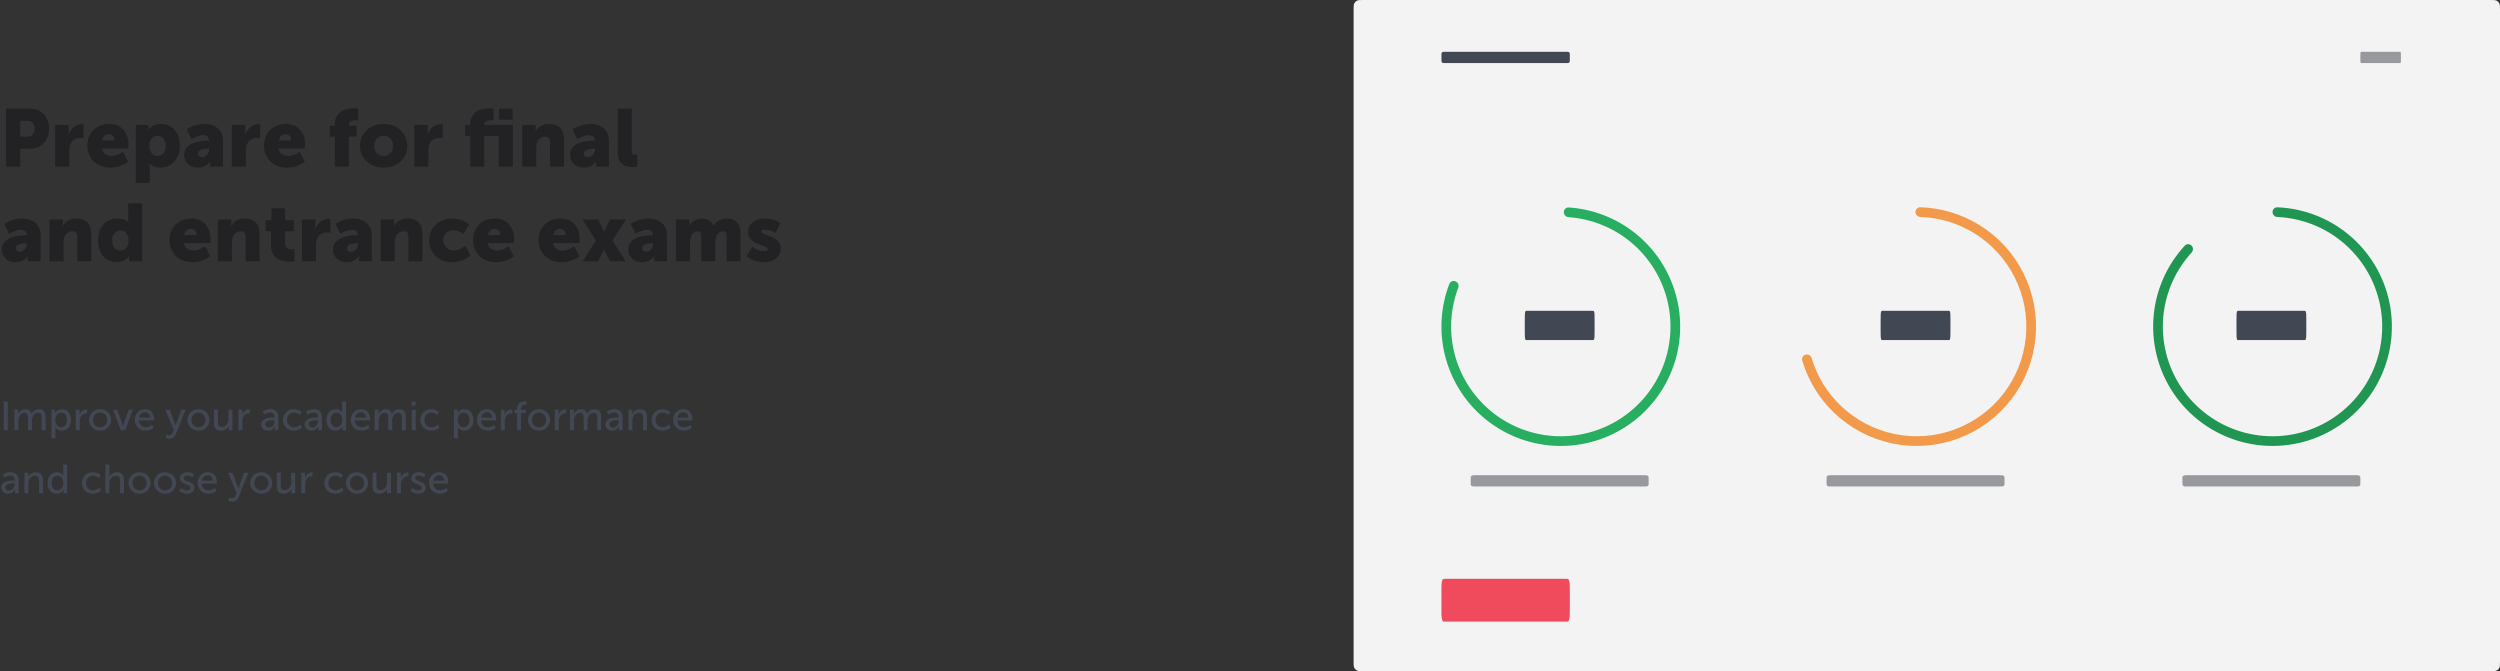 <svg width="1110" height="298" viewBox="0 0 1110 298" fill="none" xmlns="http://www.w3.org/2000/svg">
<rect x="0" y="0" width="1110" height="298" fill="#333333" stroke="none"/>
<path d="M2.7 74H9V66.044H13.392C18.396 66.044 21.78 62.3 21.78 57.116C21.78 51.932 18.396 48.26 13.392 48.26H2.7V74ZM9 60.644V53.66H12.204C14.292 53.66 15.372 55.064 15.372 57.116C15.372 59.168 14.292 60.644 12.096 60.644H9ZM24.518 74H30.746V66.8C30.746 63.416 32.402 61.22 35.858 61.22C36.29 61.22 36.902 61.256 37.118 61.328V55.208C36.902 55.172 36.65 55.136 36.398 55.136C33.626 55.136 31.286 57.224 30.494 59.744H30.422C30.422 59.744 30.494 59.204 30.494 58.592V55.46H24.518V74ZM38.802 64.712C38.802 69.644 42.366 74.432 48.99 74.432C51.834 74.432 54.894 73.46 56.91 71.732L54.606 67.376C53.094 68.384 51.33 69.248 49.494 69.248C47.514 69.248 45.642 68.204 45.174 65.936H56.874C56.946 65.288 57.018 64.64 57.018 63.992C57.018 58.844 53.922 55.028 48.45 55.028C42.474 55.028 38.802 59.276 38.802 64.712ZM45.318 62.372C45.642 60.896 46.506 59.6 48.306 59.6C49.89 59.6 50.862 60.86 50.862 62.372H45.318ZM60.272 81.2H66.5V74.252C66.5 73.316 66.428 72.668 66.428 72.668H66.5C67.832 73.82 69.488 74.432 71.216 74.432C76.148 74.432 79.856 70.616 79.856 64.748C79.856 58.988 76.544 55.028 71.504 55.028C69.272 55.028 67.148 55.892 65.888 57.584H65.816C65.816 57.584 65.888 57.008 65.888 56.396V55.46H60.272V81.2ZM66.32 64.856C66.32 61.652 68.084 60.284 69.956 60.284C72.116 60.284 73.592 62.084 73.592 64.856C73.592 67.7 71.9 69.284 69.956 69.284C67.508 69.284 66.32 67.088 66.32 64.856ZM81.757 68.78C81.757 71.984 84.241 74.432 87.805 74.432C89.929 74.432 92.089 73.46 93.313 71.732H93.385C93.385 71.732 93.313 72.272 93.313 72.884V74H99.001V62.588C99.001 57.872 95.833 55.028 90.721 55.028C87.697 55.028 84.457 56.216 82.873 57.44L85.033 61.832C86.509 60.86 88.345 60.068 90.145 60.068C91.513 60.068 92.773 60.572 92.773 62.12V62.444H92.233C87.661 62.444 81.757 63.812 81.757 68.78ZM87.913 68.204C87.913 66.512 90.361 66.008 92.269 66.008H92.845V66.512C92.845 68.024 91.477 69.788 89.677 69.788C88.525 69.788 87.913 69.068 87.913 68.204ZM102.951 74H109.179V66.8C109.179 63.416 110.835 61.22 114.291 61.22C114.723 61.22 115.335 61.256 115.551 61.328V55.208C115.335 55.172 115.083 55.136 114.831 55.136C112.059 55.136 109.719 57.224 108.927 59.744H108.855C108.855 59.744 108.927 59.204 108.927 58.592V55.46H102.951V74ZM117.235 64.712C117.235 69.644 120.799 74.432 127.423 74.432C130.267 74.432 133.327 73.46 135.343 71.732L133.039 67.376C131.527 68.384 129.763 69.248 127.927 69.248C125.947 69.248 124.075 68.204 123.607 65.936H135.307C135.379 65.288 135.451 64.64 135.451 63.992C135.451 58.844 132.355 55.028 126.883 55.028C120.907 55.028 117.235 59.276 117.235 64.712ZM123.751 62.372C124.075 60.896 124.939 59.6 126.739 59.6C128.323 59.6 129.295 60.86 129.295 62.372H123.751ZM148.686 74H154.914V60.644H158.334V55.784H154.914V55.208C154.914 53.624 156.822 53.408 158.046 53.408C158.514 53.408 158.91 53.444 159.054 53.48V48.224C158.406 48.116 157.83 48.116 157.182 48.116C154.194 48.116 148.686 48.944 148.686 55.028V55.784H146.418V60.644H148.686V74ZM159.81 64.784C159.81 70.58 164.49 74.432 170.322 74.432C176.154 74.432 180.834 70.58 180.834 64.784C180.834 58.952 176.154 55.028 170.286 55.028C164.49 55.028 159.81 58.952 159.81 64.784ZM166.11 64.784C166.11 61.976 168.054 60.212 170.322 60.212C172.59 60.212 174.534 61.976 174.534 64.784C174.534 67.556 172.59 69.248 170.322 69.248C168.054 69.248 166.11 67.556 166.11 64.784ZM183.951 74H190.179V66.8C190.179 63.416 191.835 61.22 195.291 61.22C195.723 61.22 196.335 61.256 196.551 61.328V55.208C196.335 55.172 196.083 55.136 195.831 55.136C193.059 55.136 190.719 57.224 189.927 59.744H189.855C189.855 59.744 189.927 59.204 189.927 58.592V55.46H183.951V74ZM208.8 74H215.028V60.32H221.472V74H227.7V55.46H215.028V55.208C215.028 53.624 216.936 53.408 218.16 53.408C218.628 53.408 219.024 53.444 219.168 53.48V48.224C218.52 48.116 217.944 48.116 217.296 48.116C214.308 48.116 208.8 48.944 208.8 55.028V55.46H206.532V60.32H208.8V74ZM221.544 53.12H227.628V48.26H221.544V53.12ZM231.869 74H238.097V65.612C238.097 62.984 239.357 60.68 242.129 60.68C243.497 60.68 244.181 61.4 244.181 63.128V74H250.409V61.976C250.409 56.756 247.493 55.028 243.749 55.028C240.473 55.028 238.709 56.792 237.845 58.232H237.773C237.773 58.232 237.845 57.692 237.845 57.08V55.46H231.869V74ZM253.108 68.78C253.108 71.984 255.592 74.432 259.156 74.432C261.28 74.432 263.44 73.46 264.664 71.732H264.736C264.736 71.732 264.664 72.272 264.664 72.884V74H270.352V62.588C270.352 57.872 267.184 55.028 262.072 55.028C259.048 55.028 255.808 56.216 254.224 57.44L256.384 61.832C257.86 60.86 259.696 60.068 261.496 60.068C262.864 60.068 264.124 60.572 264.124 62.12V62.444H263.584C259.012 62.444 253.108 63.812 253.108 68.78ZM259.264 68.204C259.264 66.512 261.712 66.008 263.62 66.008H264.196V66.512C264.196 68.024 262.828 69.788 261.028 69.788C259.876 69.788 259.264 69.068 259.264 68.204ZM274.267 67.16C274.267 73.388 277.795 74.18 281.107 74.18C281.899 74.18 282.547 74.108 282.979 74.072V68.672C282.691 68.708 282.403 68.708 282.223 68.708C280.819 68.708 280.495 68.096 280.495 66.332V48.26H274.267V67.16ZM0.792 110.78C0.792 113.984 3.276 116.432 6.84 116.432C8.964 116.432 11.124 115.46 12.348 113.732H12.42C12.42 113.732 12.348 114.272 12.348 114.884V116H18.036V104.588C18.036 99.872 14.868 97.028 9.756 97.028C6.732 97.028 3.492 98.216 1.908 99.44L4.068 103.832C5.544 102.86 7.38 102.068 9.18 102.068C10.548 102.068 11.808 102.572 11.808 104.12V104.444H11.268C6.696 104.444 0.792 105.812 0.792 110.78ZM6.948 110.204C6.948 108.512 9.396 108.008 11.304 108.008H11.88V108.512C11.88 110.024 10.512 111.788 8.712 111.788C7.56 111.788 6.948 111.068 6.948 110.204ZM21.986 116H28.214V107.612C28.214 104.984 29.474 102.68 32.246 102.68C33.614 102.68 34.298 103.4 34.298 105.128V116H40.526V103.976C40.526 98.756 37.61 97.028 33.866 97.028C30.59 97.028 28.826 98.792 27.962 100.232H27.89C27.89 100.232 27.962 99.692 27.962 99.08V97.46H21.986V116ZM43.55 106.712C43.55 112.472 46.862 116.432 51.902 116.432C54.098 116.432 56.114 115.496 57.266 113.732H57.338C57.338 113.732 57.302 114.2 57.302 114.776V116H63.134V90.26H56.906V97.676C56.906 98.144 56.942 98.504 56.942 98.504H56.87C55.646 97.28 53.666 97.028 52.01 97.028C47.078 97.028 43.55 100.844 43.55 106.712ZM49.814 106.712C49.814 103.868 51.506 102.284 53.45 102.284C55.898 102.284 57.086 104.48 57.086 106.712C57.086 109.916 55.322 111.284 53.45 111.284C51.29 111.284 49.814 109.484 49.814 106.712ZM75.259 106.712C75.259 111.644 78.823 116.432 85.447 116.432C88.291 116.432 91.351 115.46 93.367 113.732L91.063 109.376C89.551 110.384 87.787 111.248 85.951 111.248C83.971 111.248 82.099 110.204 81.631 107.936H93.331C93.403 107.288 93.475 106.64 93.475 105.992C93.475 100.844 90.379 97.028 84.907 97.028C78.931 97.028 75.259 101.276 75.259 106.712ZM81.775 104.372C82.099 102.896 82.963 101.6 84.763 101.6C86.347 101.6 87.319 102.86 87.319 104.372H81.775ZM96.729 116H102.957V107.612C102.957 104.984 104.217 102.68 106.989 102.68C108.357 102.68 109.041 103.4 109.041 105.128V116H115.269V103.976C115.269 98.756 112.353 97.028 108.609 97.028C105.333 97.028 103.569 98.792 102.705 100.232H102.633C102.633 100.232 102.705 99.692 102.705 99.08V97.46H96.729V116ZM120.344 109.16C120.344 115.388 126.068 116.18 129.02 116.18C129.74 116.18 130.244 116.108 130.712 116.072V110.672C130.316 110.708 130.1 110.708 129.884 110.708C128.696 110.708 126.572 110.42 126.572 108.332V102.644H130.46V97.784H126.572V92.456H120.524V97.784H117.968V102.644H120.344V109.16ZM134.065 116H140.293V108.8C140.293 105.416 141.949 103.22 145.405 103.22C145.837 103.22 146.449 103.256 146.665 103.328V97.208C146.449 97.172 146.197 97.136 145.945 97.136C143.173 97.136 140.833 99.224 140.041 101.744H139.969C139.969 101.744 140.041 101.204 140.041 100.592V97.46H134.065V116ZM147.851 110.78C147.851 113.984 150.335 116.432 153.899 116.432C156.023 116.432 158.183 115.46 159.407 113.732H159.479C159.479 113.732 159.407 114.272 159.407 114.884V116H165.095V104.588C165.095 99.872 161.927 97.028 156.815 97.028C153.791 97.028 150.551 98.216 148.967 99.44L151.127 103.832C152.603 102.86 154.439 102.068 156.239 102.068C157.607 102.068 158.867 102.572 158.867 104.12V104.444H158.327C153.755 104.444 147.851 105.812 147.851 110.78ZM154.007 110.204C154.007 108.512 156.455 108.008 158.363 108.008H158.939V108.512C158.939 110.024 157.571 111.788 155.771 111.788C154.619 111.788 154.007 111.068 154.007 110.204ZM169.045 116H175.273V107.612C175.273 104.984 176.533 102.68 179.305 102.68C180.673 102.68 181.357 103.4 181.357 105.128V116H187.585V103.976C187.585 98.756 184.669 97.028 180.925 97.028C177.649 97.028 175.885 98.792 175.021 100.232H174.949C174.949 100.232 175.021 99.692 175.021 99.08V97.46H169.045V116ZM190.536 106.712C190.536 111.824 194.244 116.432 200.868 116.432C203.964 116.432 206.988 115.244 208.824 113.372L206.556 109.016C205.224 110.168 203.28 111.248 201.48 111.248C198.348 111.248 196.836 108.836 196.836 106.64C196.836 104.444 198.312 102.212 201.264 102.212C202.884 102.212 204.54 102.968 205.62 104.012L208.248 99.836C206.412 97.856 203.46 97.028 200.868 97.028C194.208 97.028 190.536 101.744 190.536 106.712ZM210.048 106.712C210.048 111.644 213.612 116.432 220.236 116.432C223.08 116.432 226.14 115.46 228.156 113.732L225.852 109.376C224.34 110.384 222.576 111.248 220.74 111.248C218.76 111.248 216.888 110.204 216.42 107.936H228.12C228.192 107.288 228.264 106.64 228.264 105.992C228.264 100.844 225.168 97.028 219.696 97.028C213.72 97.028 210.048 101.276 210.048 106.712ZM216.564 104.372C216.888 102.896 217.752 101.6 219.552 101.6C221.136 101.6 222.108 102.86 222.108 104.372H216.564ZM239.122 106.712C239.122 111.644 242.686 116.432 249.31 116.432C252.154 116.432 255.214 115.46 257.23 113.732L254.926 109.376C253.414 110.384 251.65 111.248 249.814 111.248C247.834 111.248 245.962 110.204 245.494 107.936H257.194C257.266 107.288 257.338 106.64 257.338 105.992C257.338 100.844 254.242 97.028 248.77 97.028C242.794 97.028 239.122 101.276 239.122 106.712ZM245.638 104.372C245.962 102.896 246.826 101.6 248.626 101.6C250.21 101.6 251.182 102.86 251.182 104.372H245.638ZM258.724 116H265.564L267.76 111.824C267.94 111.5 268.192 110.888 268.192 110.888H268.264C268.264 110.888 268.516 111.5 268.696 111.824L270.928 116H277.768L271.936 106.82L277.876 97.46H270.856L268.84 101.6C268.624 102.068 268.264 102.824 268.264 102.824H268.192C268.192 102.824 267.868 102.068 267.616 101.6L265.6 97.46H258.58L264.556 106.82L258.724 116ZM278.913 110.78C278.913 113.984 281.397 116.432 284.961 116.432C287.085 116.432 289.245 115.46 290.469 113.732H290.541C290.541 113.732 290.469 114.272 290.469 114.884V116H296.157V104.588C296.157 99.872 292.989 97.028 287.877 97.028C284.853 97.028 281.613 98.216 280.029 99.44L282.189 103.832C283.665 102.86 285.501 102.068 287.301 102.068C288.669 102.068 289.929 102.572 289.929 104.12V104.444H289.389C284.817 104.444 278.913 105.812 278.913 110.78ZM285.069 110.204C285.069 108.512 287.517 108.008 289.425 108.008H290.001V108.512C290.001 110.024 288.633 111.788 286.833 111.788C285.681 111.788 285.069 111.068 285.069 110.204ZM300.108 116H306.336V108.152C306.336 105.596 307.056 102.68 309.9 102.68C311.088 102.68 311.34 103.652 311.34 105.02V116H317.568V108.152C317.568 105.38 318.432 102.68 321.132 102.68C322.32 102.68 322.572 103.652 322.572 105.02V116H328.8V103.976C328.8 98.864 326.172 97.028 322.788 97.028C320.016 97.028 317.82 98.612 316.848 100.16H316.776C315.804 98.072 313.932 97.028 311.592 97.028C308.676 97.028 306.948 98.936 306.084 100.232H306.012C306.012 100.232 306.084 99.692 306.084 99.08V97.46H300.108V116ZM331.434 113.696C333.486 115.532 336.33 116.432 338.994 116.432C343.746 116.432 346.626 113.804 346.626 110.348C346.626 104.336 337.95 104.804 337.95 102.86C337.95 102.356 338.346 101.96 339.678 101.96C341.262 101.96 343.278 102.608 344.358 103.472L346.482 99.152C344.61 97.64 342.234 97.028 339.858 97.028C335.574 97.028 332.154 99.08 332.154 102.896C332.154 108.98 340.83 108.548 340.83 110.528C340.83 111.104 340.398 111.5 339.138 111.5C337.374 111.5 335.466 110.78 334.098 109.628L331.434 113.696Z" fill="#222224"/>
<path d="M1.674 191H3.456V178.292H1.674V191ZM6.395 191H8.141V186.752C8.141 185.06 9.149 183.26 10.877 183.26C12.263 183.26 12.443 184.358 12.443 185.546V191H14.189V186.752C14.189 185.006 15.197 183.26 16.889 183.26C18.239 183.26 18.491 184.268 18.491 185.546V191H20.237V185.168C20.237 182.846 19.301 181.676 17.231 181.676C15.755 181.676 14.495 182.684 13.991 183.746H13.955C13.649 182.378 12.767 181.676 11.237 181.676C9.797 181.676 8.501 182.756 8.069 183.818H8.033C8.033 183.818 8.087 183.512 8.087 183.134V181.892H6.395V191ZM22.848 194.6H24.594V190.46C24.594 189.992 24.522 189.668 24.522 189.668H24.558C25.188 190.64 26.232 191.216 27.384 191.216C29.778 191.216 31.506 189.344 31.506 186.446C31.506 183.62 29.976 181.676 27.51 181.676C26.178 181.676 25.026 182.288 24.45 183.386H24.414C24.414 183.386 24.468 183.08 24.468 182.702V181.892H22.848V194.6ZM24.54 186.482C24.54 184.178 25.8 183.206 27.168 183.206C28.68 183.206 29.742 184.484 29.742 186.464C29.742 188.534 28.554 189.704 27.114 189.704C25.44 189.704 24.54 188.102 24.54 186.482ZM33.659 191H35.405V187.22C35.405 185.456 36.233 183.512 38.195 183.512C38.375 183.512 38.627 183.53 38.699 183.548V181.82C38.555 181.802 38.393 181.784 38.231 181.784C36.827 181.784 35.765 182.882 35.333 184.196H35.297C35.297 184.196 35.351 183.908 35.351 183.53V181.892H33.659V191ZM39.551 186.428C39.551 189.2 41.747 191.216 44.465 191.216C47.165 191.216 49.361 189.2 49.361 186.428C49.361 183.674 47.165 181.676 44.447 181.676C41.747 181.676 39.551 183.674 39.551 186.428ZM41.333 186.428C41.333 184.538 42.737 183.188 44.465 183.188C46.175 183.188 47.597 184.538 47.597 186.428C47.597 188.336 46.175 189.704 44.465 189.704C42.737 189.704 41.333 188.336 41.333 186.428ZM53.614 191H55.612L58.978 181.892H57.142L54.928 188.048C54.766 188.552 54.622 189.29 54.622 189.29H54.586C54.586 189.29 54.424 188.552 54.262 188.048L52.048 181.892H50.194L53.614 191ZM59.871 186.446C59.871 189.146 61.851 191.216 64.713 191.216C65.973 191.216 67.359 190.73 68.241 189.92L67.503 188.642C66.783 189.29 65.793 189.704 64.821 189.704C63.183 189.704 61.779 188.642 61.689 186.68H68.313C68.349 186.428 68.385 186.176 68.385 185.942C68.385 183.602 67.017 181.676 64.443 181.676C61.851 181.676 59.871 183.548 59.871 186.446ZM61.743 185.42C61.995 183.908 63.057 183.026 64.407 183.026C65.595 183.026 66.567 183.854 66.621 185.42H61.743ZM74.043 192.89L73.431 194.222C73.431 194.222 74.169 194.78 75.177 194.78C76.455 194.78 77.589 194.06 78.129 192.638L82.413 181.892H80.523L78.309 187.868C78.147 188.336 78.003 188.948 78.003 188.948H77.967C77.967 188.948 77.805 188.3 77.625 187.85L75.339 181.892H73.377L77.193 190.892L76.743 191.936C76.401 192.764 75.807 193.286 75.087 193.286C74.547 193.286 74.043 192.89 74.043 192.89ZM83.215 186.428C83.215 189.2 85.411 191.216 88.129 191.216C90.829 191.216 93.025 189.2 93.025 186.428C93.025 183.674 90.829 181.676 88.111 181.676C85.411 181.676 83.215 183.674 83.215 186.428ZM84.997 186.428C84.997 184.538 86.401 183.188 88.129 183.188C89.839 183.188 91.261 184.538 91.261 186.428C91.261 188.336 89.839 189.704 88.129 189.704C86.401 189.704 84.997 188.336 84.997 186.428ZM95.021 187.724C95.021 190.136 96.083 191.216 98.135 191.216C99.917 191.216 101.123 189.974 101.519 189.074H101.555C101.555 189.074 101.483 189.38 101.483 189.74V191H103.175V181.892H101.447V186.158C101.447 187.958 100.349 189.596 98.477 189.596C97.037 189.596 96.767 188.588 96.767 187.328V181.892H95.021V187.724ZM105.87 191H107.616V187.22C107.616 185.456 108.444 183.512 110.406 183.512C110.586 183.512 110.838 183.53 110.91 183.548V181.82C110.766 181.802 110.604 181.784 110.442 181.784C109.038 181.784 107.976 182.882 107.544 184.196H107.508C107.508 184.196 107.562 183.908 107.562 183.53V181.892H105.87V191ZM115.977 188.516C115.977 190.226 117.435 191.216 119.019 191.216C120.369 191.216 121.485 190.406 122.007 189.362H122.043C122.043 189.362 121.989 189.668 121.989 190.082V191H123.627V185.24C123.627 182.936 122.313 181.676 120.027 181.676C118.749 181.676 117.363 182.144 116.625 182.756L117.327 184.034C118.065 183.512 118.983 183.152 119.883 183.152C121.017 183.152 121.881 183.656 121.881 185.15V185.33H121.413C119.523 185.33 115.977 185.654 115.977 188.516ZM117.723 188.372C117.723 186.698 120.135 186.59 121.431 186.59H121.881V186.932C121.881 188.282 120.963 189.83 119.433 189.83C118.299 189.83 117.723 189.092 117.723 188.372ZM125.631 186.446C125.631 189.182 127.629 191.216 130.509 191.216C131.931 191.216 133.317 190.64 134.145 189.758L133.443 188.48C132.741 189.218 131.643 189.704 130.635 189.704C128.745 189.704 127.413 188.282 127.413 186.428C127.413 184.574 128.745 183.188 130.581 183.188C131.535 183.188 132.489 183.62 133.101 184.232L133.929 183.008C133.065 182.09 131.715 181.676 130.509 181.676C127.647 181.676 125.631 183.746 125.631 186.446ZM135.278 188.516C135.278 190.226 136.736 191.216 138.32 191.216C139.67 191.216 140.786 190.406 141.308 189.362H141.344C141.344 189.362 141.29 189.668 141.29 190.082V191H142.928V185.24C142.928 182.936 141.614 181.676 139.328 181.676C138.05 181.676 136.664 182.144 135.926 182.756L136.628 184.034C137.366 183.512 138.284 183.152 139.184 183.152C140.318 183.152 141.182 183.656 141.182 185.15V185.33H140.714C138.824 185.33 135.278 185.654 135.278 188.516ZM137.024 188.372C137.024 186.698 139.436 186.59 140.732 186.59H141.182V186.932C141.182 188.282 140.264 189.83 138.734 189.83C137.6 189.83 137.024 189.092 137.024 188.372ZM144.968 186.446C144.968 189.272 146.534 191.216 148.982 191.216C150.422 191.216 151.484 190.46 152.006 189.47H152.042C152.042 189.47 151.988 189.722 151.988 190.082V191H153.644V178.292H151.916V182.558C151.916 182.9 151.952 183.17 151.952 183.17H151.916C151.34 182.198 150.242 181.676 149.09 181.676C146.678 181.676 144.968 183.548 144.968 186.446ZM146.75 186.446C146.75 184.376 147.938 183.206 149.36 183.206C151.106 183.206 151.952 184.79 151.952 186.428C151.952 188.732 150.674 189.704 149.324 189.704C147.812 189.704 146.75 188.426 146.75 186.446ZM155.742 186.446C155.742 189.146 157.722 191.216 160.584 191.216C161.844 191.216 163.23 190.73 164.112 189.92L163.374 188.642C162.654 189.29 161.664 189.704 160.692 189.704C159.054 189.704 157.65 188.642 157.56 186.68H164.184C164.22 186.428 164.256 186.176 164.256 185.942C164.256 183.602 162.888 181.676 160.314 181.676C157.722 181.676 155.742 183.548 155.742 186.446ZM157.614 185.42C157.866 183.908 158.928 183.026 160.278 183.026C161.466 183.026 162.438 183.854 162.492 185.42H157.614ZM166.356 191H168.102V186.752C168.102 185.06 169.11 183.26 170.838 183.26C172.224 183.26 172.404 184.358 172.404 185.546V191H174.15V186.752C174.15 185.006 175.158 183.26 176.85 183.26C178.2 183.26 178.452 184.268 178.452 185.546V191H180.198V185.168C180.198 182.846 179.262 181.676 177.192 181.676C175.716 181.676 174.456 182.684 173.952 183.746H173.916C173.61 182.378 172.728 181.676 171.198 181.676C169.758 181.676 168.462 182.756 168.03 183.818H167.994C167.994 183.818 168.048 183.512 168.048 183.134V181.892H166.356V191ZM182.773 180.056H184.573V178.292H182.773V180.056ZM182.809 191H184.555V181.892H182.809V191ZM186.645 186.446C186.645 189.182 188.643 191.216 191.523 191.216C192.945 191.216 194.331 190.64 195.159 189.758L194.457 188.48C193.755 189.218 192.657 189.704 191.649 189.704C189.759 189.704 188.427 188.282 188.427 186.428C188.427 184.574 189.759 183.188 191.595 183.188C192.549 183.188 193.503 183.62 194.115 184.232L194.943 183.008C194.079 182.09 192.729 181.676 191.523 181.676C188.661 181.676 186.645 183.746 186.645 186.446ZM201.547 194.6H203.293V190.46C203.293 189.992 203.221 189.668 203.221 189.668H203.257C203.887 190.64 204.931 191.216 206.083 191.216C208.477 191.216 210.205 189.344 210.205 186.446C210.205 183.62 208.675 181.676 206.209 181.676C204.877 181.676 203.725 182.288 203.149 183.386H203.113C203.113 183.386 203.167 183.08 203.167 182.702V181.892H201.547V194.6ZM203.239 186.482C203.239 184.178 204.499 183.206 205.867 183.206C207.379 183.206 208.441 184.484 208.441 186.464C208.441 188.534 207.253 189.704 205.813 189.704C204.139 189.704 203.239 188.102 203.239 186.482ZM211.764 186.446C211.764 189.146 213.744 191.216 216.606 191.216C217.866 191.216 219.252 190.73 220.134 189.92L219.396 188.642C218.676 189.29 217.686 189.704 216.714 189.704C215.076 189.704 213.672 188.642 213.582 186.68H220.206C220.242 186.428 220.278 186.176 220.278 185.942C220.278 183.602 218.91 181.676 216.336 181.676C213.744 181.676 211.764 183.548 211.764 186.446ZM213.636 185.42C213.888 183.908 214.95 183.026 216.3 183.026C217.488 183.026 218.46 183.854 218.514 185.42H213.636ZM222.377 191H224.123V187.22C224.123 185.456 224.951 183.512 226.913 183.512C227.093 183.512 227.345 183.53 227.417 183.548V181.82C227.273 181.802 227.111 181.784 226.949 181.784C225.545 181.784 224.483 182.882 224.051 184.196H224.015C224.015 184.196 224.069 183.908 224.069 183.53V181.892H222.377V191ZM229.577 191H231.323V183.404H233.465V181.982H231.323V181.604C231.323 179.93 232.547 179.732 233.231 179.732C233.429 179.732 233.609 179.75 233.681 179.768V178.256C233.447 178.22 233.249 178.202 233.015 178.202C231.863 178.202 229.577 178.58 229.577 181.586V181.982H228.443V183.404H229.577V191ZM234.404 186.428C234.404 189.2 236.6 191.216 239.318 191.216C242.018 191.216 244.214 189.2 244.214 186.428C244.214 183.674 242.018 181.676 239.3 181.676C236.6 181.676 234.404 183.674 234.404 186.428ZM236.186 186.428C236.186 184.538 237.59 183.188 239.318 183.188C241.028 183.188 242.45 184.538 242.45 186.428C242.45 188.336 241.028 189.704 239.318 189.704C237.59 189.704 236.186 188.336 236.186 186.428ZM246.319 191H248.065V187.22C248.065 185.456 248.893 183.512 250.855 183.512C251.035 183.512 251.287 183.53 251.359 183.548V181.82C251.215 181.802 251.053 181.784 250.891 181.784C249.487 181.784 248.425 182.882 247.993 184.196H247.957C247.957 184.196 248.011 183.908 248.011 183.53V181.892H246.319V191ZM253.086 191H254.832V186.752C254.832 185.06 255.84 183.26 257.568 183.26C258.954 183.26 259.134 184.358 259.134 185.546V191H260.88V186.752C260.88 185.006 261.888 183.26 263.58 183.26C264.93 183.26 265.182 184.268 265.182 185.546V191H266.928V185.168C266.928 182.846 265.992 181.676 263.922 181.676C262.446 181.676 261.186 182.684 260.682 183.746H260.646C260.34 182.378 259.458 181.676 257.928 181.676C256.488 181.676 255.192 182.756 254.76 183.818H254.724C254.724 183.818 254.778 183.512 254.778 183.134V181.892H253.086V191ZM268.783 188.516C268.783 190.226 270.241 191.216 271.825 191.216C273.175 191.216 274.291 190.406 274.813 189.362H274.849C274.849 189.362 274.795 189.668 274.795 190.082V191H276.433V185.24C276.433 182.936 275.119 181.676 272.833 181.676C271.555 181.676 270.169 182.144 269.431 182.756L270.133 184.034C270.871 183.512 271.789 183.152 272.689 183.152C273.823 183.152 274.687 183.656 274.687 185.15V185.33H274.219C272.329 185.33 268.783 185.654 268.783 188.516ZM270.529 188.372C270.529 186.698 272.941 186.59 274.237 186.59H274.687V186.932C274.687 188.282 273.769 189.83 272.239 189.83C271.105 189.83 270.529 189.092 270.529 188.372ZM279.032 191H280.778V186.626C280.778 184.754 282.038 183.278 283.82 183.278C285.278 183.278 285.53 184.286 285.53 185.564V191H287.276V185.168C287.276 182.846 286.304 181.676 284.162 181.676C282.164 181.676 281.048 183.026 280.706 183.818H280.67C280.67 183.818 280.724 183.512 280.724 183.134V181.892H279.032V191ZM289.283 186.446C289.283 189.182 291.281 191.216 294.161 191.216C295.583 191.216 296.969 190.64 297.797 189.758L297.095 188.48C296.393 189.218 295.295 189.704 294.287 189.704C292.397 189.704 291.065 188.282 291.065 186.428C291.065 184.574 292.397 183.188 294.233 183.188C295.187 183.188 296.141 183.62 296.753 184.232L297.581 183.008C296.717 182.09 295.367 181.676 294.161 181.676C291.299 181.676 289.283 183.746 289.283 186.446ZM298.899 186.446C298.899 189.146 300.879 191.216 303.741 191.216C305.001 191.216 306.387 190.73 307.269 189.92L306.531 188.642C305.811 189.29 304.821 189.704 303.849 189.704C302.211 189.704 300.807 188.642 300.717 186.68H307.341C307.377 186.428 307.413 186.176 307.413 185.942C307.413 183.602 306.045 181.676 303.471 181.676C300.879 181.676 298.899 183.548 298.899 186.446ZM300.771 185.42C301.023 183.908 302.085 183.026 303.435 183.026C304.623 183.026 305.595 183.854 305.649 185.42H300.771ZM0.594 216.516C0.594 218.226 2.052 219.216 3.636 219.216C4.986 219.216 6.102 218.406 6.624 217.362H6.66C6.66 217.362 6.606 217.668 6.606 218.082V219H8.244V213.24C8.244 210.936 6.93 209.676 4.644 209.676C3.366 209.676 1.98 210.144 1.242 210.756L1.944 212.034C2.682 211.512 3.6 211.152 4.5 211.152C5.634 211.152 6.498 211.656 6.498 213.15V213.33H6.03C4.14 213.33 0.594 213.654 0.594 216.516ZM2.34 216.372C2.34 214.698 4.752 214.59 6.048 214.59H6.498V214.932C6.498 216.282 5.58 217.83 4.05 217.83C2.916 217.83 2.34 217.092 2.34 216.372ZM10.842 219H12.588V214.626C12.588 212.754 13.848 211.278 15.63 211.278C17.088 211.278 17.34 212.286 17.34 213.564V219H19.086V213.168C19.086 210.846 18.114 209.676 15.972 209.676C13.974 209.676 12.858 211.026 12.516 211.818H12.48C12.48 211.818 12.534 211.512 12.534 211.134V209.892H10.842V219ZM21.13 214.446C21.13 217.272 22.696 219.216 25.144 219.216C26.584 219.216 27.646 218.46 28.168 217.47H28.204C28.204 217.47 28.15 217.722 28.15 218.082V219H29.806V206.292H28.078V210.558C28.078 210.9 28.114 211.17 28.114 211.17H28.078C27.502 210.198 26.404 209.676 25.252 209.676C22.84 209.676 21.13 211.548 21.13 214.446ZM22.912 214.446C22.912 212.376 24.1 211.206 25.522 211.206C27.268 211.206 28.114 212.79 28.114 214.428C28.114 216.732 26.836 217.704 25.486 217.704C23.974 217.704 22.912 216.426 22.912 214.446ZM36.404 214.446C36.404 217.182 38.402 219.216 41.282 219.216C42.704 219.216 44.09 218.64 44.918 217.758L44.216 216.48C43.514 217.218 42.416 217.704 41.408 217.704C39.518 217.704 38.186 216.282 38.186 214.428C38.186 212.574 39.518 211.188 41.354 211.188C42.308 211.188 43.262 211.62 43.874 212.232L44.702 211.008C43.838 210.09 42.488 209.676 41.282 209.676C38.42 209.676 36.404 211.746 36.404 214.446ZM46.807 219H48.553V214.68C48.553 212.718 49.831 211.278 51.595 211.278C53.053 211.278 53.305 212.286 53.305 213.564V219H55.051V213.168C55.051 210.846 54.079 209.676 51.937 209.676C50.119 209.676 48.931 210.9 48.517 211.764H48.481C48.481 211.764 48.553 211.44 48.553 211.008V206.292H46.807V219ZM57.059 214.428C57.059 217.2 59.255 219.216 61.973 219.216C64.673 219.216 66.869 217.2 66.869 214.428C66.869 211.674 64.673 209.676 61.955 209.676C59.255 209.676 57.059 211.674 57.059 214.428ZM58.841 214.428C58.841 212.538 60.245 211.188 61.973 211.188C63.683 211.188 65.105 212.538 65.105 214.428C65.105 216.336 63.683 217.704 61.973 217.704C60.245 217.704 58.841 216.336 58.841 214.428ZM68.379 214.428C68.379 217.2 70.575 219.216 73.293 219.216C75.993 219.216 78.189 217.2 78.189 214.428C78.189 211.674 75.993 209.676 73.275 209.676C70.575 209.676 68.379 211.674 68.379 214.428ZM70.161 214.428C70.161 212.538 71.565 211.188 73.293 211.188C75.003 211.188 76.425 212.538 76.425 214.428C76.425 216.336 75.003 217.704 73.293 217.704C71.565 217.704 70.161 216.336 70.161 214.428ZM79.519 217.884C80.419 218.802 81.769 219.216 82.993 219.216C84.937 219.216 86.269 218.082 86.269 216.534C86.269 213.528 81.571 214.05 81.571 212.268C81.571 211.494 82.237 211.134 83.119 211.134C83.929 211.134 84.883 211.44 85.423 211.944L86.125 210.684C85.333 209.964 84.217 209.676 83.173 209.676C81.391 209.676 79.897 210.576 79.897 212.304C79.897 215.292 84.577 214.824 84.577 216.57C84.577 217.326 83.947 217.758 83.029 217.758C82.075 217.758 81.031 217.362 80.347 216.696L79.519 217.884ZM87.75 214.446C87.75 217.146 89.73 219.216 92.592 219.216C93.852 219.216 95.238 218.73 96.12 217.92L95.382 216.642C94.662 217.29 93.672 217.704 92.7 217.704C91.062 217.704 89.658 216.642 89.568 214.68H96.192C96.228 214.428 96.264 214.176 96.264 213.942C96.264 211.602 94.896 209.676 92.322 209.676C89.73 209.676 87.75 211.548 87.75 214.446ZM89.622 213.42C89.874 211.908 90.936 211.026 92.286 211.026C93.474 211.026 94.446 211.854 94.5 213.42H89.622ZM101.921 220.89L101.309 222.222C101.309 222.222 102.047 222.78 103.055 222.78C104.333 222.78 105.467 222.06 106.007 220.638L110.291 209.892H108.401L106.187 215.868C106.025 216.336 105.881 216.948 105.881 216.948H105.845C105.845 216.948 105.683 216.3 105.503 215.85L103.217 209.892H101.255L105.071 218.892L104.621 219.936C104.279 220.764 103.685 221.286 102.965 221.286C102.425 221.286 101.921 220.89 101.921 220.89ZM111.094 214.428C111.094 217.2 113.29 219.216 116.008 219.216C118.708 219.216 120.904 217.2 120.904 214.428C120.904 211.674 118.708 209.676 115.99 209.676C113.29 209.676 111.094 211.674 111.094 214.428ZM112.876 214.428C112.876 212.538 114.28 211.188 116.008 211.188C117.718 211.188 119.14 212.538 119.14 214.428C119.14 216.336 117.718 217.704 116.008 217.704C114.28 217.704 112.876 216.336 112.876 214.428ZM122.9 215.724C122.9 218.136 123.962 219.216 126.014 219.216C127.796 219.216 129.002 217.974 129.398 217.074H129.434C129.434 217.074 129.362 217.38 129.362 217.74V219H131.054V209.892H129.326V214.158C129.326 215.958 128.228 217.596 126.356 217.596C124.916 217.596 124.646 216.588 124.646 215.328V209.892H122.9V215.724ZM133.748 219H135.494V215.22C135.494 213.456 136.322 211.512 138.284 211.512C138.464 211.512 138.716 211.53 138.788 211.548V209.82C138.644 209.802 138.482 209.784 138.32 209.784C136.916 209.784 135.854 210.882 135.422 212.196H135.386C135.386 212.196 135.44 211.908 135.44 211.53V209.892H133.748V219ZM144.018 214.446C144.018 217.182 146.016 219.216 148.896 219.216C150.318 219.216 151.704 218.64 152.532 217.758L151.83 216.48C151.128 217.218 150.03 217.704 149.022 217.704C147.132 217.704 145.8 216.282 145.8 214.428C145.8 212.574 147.132 211.188 148.968 211.188C149.922 211.188 150.876 211.62 151.488 212.232L152.316 211.008C151.452 210.09 150.102 209.676 148.896 209.676C146.034 209.676 144.018 211.746 144.018 214.446ZM153.615 214.428C153.615 217.2 155.811 219.216 158.529 219.216C161.229 219.216 163.425 217.2 163.425 214.428C163.425 211.674 161.229 209.676 158.511 209.676C155.811 209.676 153.615 211.674 153.615 214.428ZM155.397 214.428C155.397 212.538 156.801 211.188 158.529 211.188C160.239 211.188 161.661 212.538 161.661 214.428C161.661 216.336 160.239 217.704 158.529 217.704C156.801 217.704 155.397 216.336 155.397 214.428ZM165.422 215.724C165.422 218.136 166.484 219.216 168.536 219.216C170.318 219.216 171.524 217.974 171.92 217.074H171.956C171.956 217.074 171.884 217.38 171.884 217.74V219H173.576V209.892H171.848V214.158C171.848 215.958 170.75 217.596 168.878 217.596C167.438 217.596 167.168 216.588 167.168 215.328V209.892H165.422V215.724ZM176.27 219H178.016V215.22C178.016 213.456 178.844 211.512 180.806 211.512C180.986 211.512 181.238 211.53 181.31 211.548V209.82C181.166 209.802 181.004 209.784 180.842 209.784C179.438 209.784 178.376 210.882 177.944 212.196H177.908C177.908 212.196 177.962 211.908 177.962 211.53V209.892H176.27V219ZM182.264 217.884C183.164 218.802 184.514 219.216 185.738 219.216C187.682 219.216 189.014 218.082 189.014 216.534C189.014 213.528 184.316 214.05 184.316 212.268C184.316 211.494 184.982 211.134 185.864 211.134C186.674 211.134 187.628 211.44 188.168 211.944L188.87 210.684C188.078 209.964 186.962 209.676 185.918 209.676C184.136 209.676 182.642 210.576 182.642 212.304C182.642 215.292 187.322 214.824 187.322 216.57C187.322 217.326 186.692 217.758 185.774 217.758C184.82 217.758 183.776 217.362 183.092 216.696L182.264 217.884ZM190.494 214.446C190.494 217.146 192.474 219.216 195.336 219.216C196.596 219.216 197.982 218.73 198.864 217.92L198.126 216.642C197.406 217.29 196.416 217.704 195.444 217.704C193.806 217.704 192.402 216.642 192.312 214.68H198.936C198.972 214.428 199.008 214.176 199.008 213.942C199.008 211.602 197.64 209.676 195.066 209.676C192.474 209.676 190.494 211.548 190.494 214.446ZM192.366 213.42C192.618 211.908 193.68 211.026 195.03 211.026C196.218 211.026 197.19 211.854 197.244 213.42H192.366Z" fill="#424754"/>
<path d="M601 4.401C601 2.861 601 2.09 601.3 1.502C601.563 0.984 601.984 0.564 602.501 0.3C603.089 0 603.859 0 605.398 0H1105.6C1107.14 0 1107.91 0 1108.5 0.3C1109.02 0.564 1109.44 0.984 1109.7 1.502C1110 2.09 1110 2.861 1110 4.401V293.599C1110 295.139 1110 295.91 1109.7 296.498C1109.44 297.016 1109.02 297.436 1108.5 297.7C1107.91 298 1107.14 298 1105.6 298H605.398C603.859 298 603.089 298 602.501 297.7C601.984 297.436 601.563 297.016 601.3 296.498C601 295.91 601 295.139 601 293.599V4.401Z" fill="#F3F3F3"/>
<path d="M646.28 124.928C645.189 124.459 643.919 124.963 643.495 126.073C639.713 135.964 638.975 146.779 641.404 157.12C643.998 168.16 650.064 178.077 658.711 185.414C667.359 192.751 678.132 197.12 689.447 197.881C700.762 198.641 712.022 195.752 721.574 189.638C731.125 183.524 738.463 174.507 742.51 163.913C746.557 153.32 747.1 141.707 744.057 130.782C741.015 119.857 734.549 110.196 725.609 103.219C717.235 96.683 707.104 92.825 696.538 92.118C695.353 92.039 694.364 92.981 694.333 94.169C694.302 95.357 695.24 96.34 696.425 96.423C706.071 97.103 715.313 100.642 722.961 106.611C731.176 113.022 737.117 121.898 739.912 131.936C742.707 141.974 742.209 152.644 738.491 162.378C734.772 172.112 728.03 180.396 719.254 186.014C710.478 191.632 700.132 194.286 689.735 193.588C679.339 192.889 669.441 188.874 661.495 182.133C653.55 175.392 647.976 166.28 645.593 156.136C643.375 146.691 644.031 136.816 647.452 127.773C647.872 126.661 647.372 125.397 646.28 124.928Z" fill="#27AE60"/>
<path d="M677 141.782C677 140.458 677 139.796 677.054 139.291C677.102 138.846 677.177 138.484 677.271 138.258C677.377 138 677.516 138 677.794 138H707.206C707.484 138 707.623 138 707.729 138.258C707.823 138.484 707.898 138.846 707.946 139.291C708 139.796 708 140.458 708 141.782V147.218C708 148.542 708 149.204 707.946 149.709C707.898 150.154 707.823 150.516 707.729 150.742C707.623 151 707.484 151 707.206 151H677.794C677.516 151 677.377 151 677.271 150.742C677.177 150.516 677.102 150.154 677.054 149.709C677 149.204 677 148.542 677 147.218V141.782Z" fill="#424754"/>
<path d="M653 212.455C653 211.945 653 211.691 653.138 211.496C653.259 211.325 653.452 211.186 653.69 211.099C653.961 211 654.314 211 655.022 211H729.978C730.686 211 731.039 211 731.31 211.099C731.548 211.186 731.741 211.325 731.862 211.496C732 211.691 732 211.945 732 212.455V214.545C732 215.055 732 215.309 731.862 215.504C731.741 215.675 731.548 215.814 731.31 215.901C731.039 216 730.686 216 729.978 216H655.022C654.314 216 653.961 216 653.69 215.901C653.452 215.814 653.259 215.675 653.138 215.504C653 215.309 653 215.055 653 214.545V212.455Z" fill="#97999D"/>
<path d="M801.704 157.47C800.552 157.761 799.85 158.933 800.188 160.072C802.806 168.896 807.68 176.899 814.346 183.282C821.531 190.161 830.506 194.879 840.246 196.898C849.986 198.916 860.098 198.152 869.424 194.694C878.751 191.237 886.916 185.224 892.986 177.344C899.057 169.464 902.787 160.035 903.751 150.135C904.714 140.235 902.873 130.263 898.436 121.36C893.999 112.458 887.147 104.983 878.662 99.792C870.79 94.975 861.808 92.304 852.608 92.024C851.42 91.988 850.467 92.966 850.479 94.154C850.491 95.342 851.465 96.291 852.652 96.331C861.044 96.616 869.233 99.067 876.416 103.462C884.212 108.232 890.508 115.1 894.585 123.28C898.661 131.46 900.354 140.621 899.468 149.718C898.583 158.814 895.155 167.478 889.578 174.718C884 181.958 876.498 187.483 867.929 190.66C859.359 193.837 850.069 194.539 841.119 192.684C832.17 190.83 823.923 186.494 817.322 180.174C811.239 174.35 806.78 167.057 804.363 159.016C804.021 157.878 802.856 157.178 801.704 157.47Z" fill="#F2994A"/>
<path d="M835 141.782C835 140.458 835 139.796 835.054 139.291C835.102 138.846 835.177 138.484 835.271 138.258C835.377 138 835.516 138 835.794 138H865.206C865.484 138 865.623 138 865.729 138.258C865.823 138.484 865.898 138.846 865.946 139.291C866 139.796 866 140.458 866 141.782V147.218C866 148.542 866 149.204 865.946 149.709C865.898 150.154 865.823 150.516 865.729 150.742C865.623 151 865.484 151 865.206 151H835.794C835.516 151 835.377 151 835.271 150.742C835.177 150.516 835.102 150.154 835.054 149.709C835 149.204 835 148.542 835 147.218V141.782Z" fill="#424754"/>
<path d="M811 212.455C811 211.945 811 211.691 811.138 211.496C811.259 211.325 811.452 211.186 811.69 211.099C811.961 211 812.314 211 813.022 211H887.978C888.686 211 889.039 211 889.31 211.099C889.548 211.186 889.741 211.325 889.862 211.496C890 211.691 890 211.945 890 212.455V214.545C890 215.055 890 215.309 889.862 215.504C889.741 215.675 889.548 215.814 889.31 215.901C889.039 216 888.686 216 887.978 216H813.022C812.314 216 811.961 216 811.69 215.901C811.452 215.814 811.259 215.675 811.138 215.504C811 215.309 811 215.055 811 214.545V212.455Z" fill="#97999D"/>
<path d="M973.045 109.045C972.204 108.204 970.839 108.202 970.033 109.075C962.235 117.533 957.387 128.317 956.255 139.805C955.053 152.008 958.12 164.25 964.932 174.445C971.744 184.641 981.881 192.158 993.615 195.718C1005.35 199.277 1017.95 198.658 1029.28 193.966C1040.61 189.273 1049.96 180.798 1055.74 169.984C1061.52 159.17 1063.37 146.686 1060.98 134.66C1058.59 122.634 1052.1 111.809 1042.62 104.03C1033.7 96.707 1022.65 92.51 1011.15 92.044C1009.96 91.995 1009 92.963 1009 94.151C1009 95.34 1009.96 96.298 1011.15 96.35C1021.65 96.814 1031.74 100.665 1039.89 107.357C1048.6 114.504 1054.56 124.45 1056.76 135.5C1058.96 146.55 1057.26 158.02 1051.95 167.956C1046.64 177.892 1038.04 185.679 1027.64 189.99C1017.23 194.302 1005.65 194.871 994.864 191.6C984.083 188.33 974.769 181.422 968.51 172.055C962.251 162.687 959.433 151.439 960.537 140.227C961.571 129.73 965.983 119.872 973.079 112.12C973.881 111.244 973.885 109.885 973.045 109.045Z" fill="#219653"/>
<path d="M993 141.782C993 140.458 993 139.796 993.054 139.291C993.102 138.846 993.177 138.484 993.271 138.258C993.377 138 993.516 138 993.794 138H1023.21C1023.48 138 1023.62 138 1023.73 138.258C1023.82 138.484 1023.9 138.846 1023.95 139.291C1024 139.796 1024 140.458 1024 141.782V147.218C1024 148.542 1024 149.204 1023.95 149.709C1023.9 150.154 1023.82 150.516 1023.73 150.742C1023.62 151 1023.48 151 1023.21 151H993.794C993.516 151 993.377 151 993.271 150.742C993.177 150.516 993.102 150.154 993.054 149.709C993 149.204 993 148.542 993 147.218V141.782Z" fill="#424754"/>
<path d="M969 212.455C969 211.945 969 211.691 969.138 211.496C969.259 211.325 969.452 211.186 969.69 211.099C969.961 211 970.314 211 971.022 211H1045.98C1046.69 211 1047.04 211 1047.31 211.099C1047.55 211.186 1047.74 211.325 1047.86 211.496C1048 211.691 1048 211.945 1048 212.455V214.545C1048 215.055 1048 215.309 1047.86 215.504C1047.74 215.675 1047.55 215.814 1047.31 215.901C1047.04 216 1046.69 216 1045.98 216H971.022C970.314 216 969.961 216 969.69 215.901C969.452 215.814 969.259 215.675 969.138 215.504C969 215.309 969 215.055 969 214.545V212.455Z" fill="#97999D"/>
<path d="M640 24.454C640 23.945 640 23.691 640.099 23.496C640.187 23.325 640.326 23.186 640.498 23.099C640.693 23 640.948 23 641.459 23H695.541C696.052 23 696.307 23 696.502 23.099C696.674 23.186 696.813 23.325 696.901 23.496C697 23.691 697 23.945 697 24.454V26.546C697 27.055 697 27.309 696.901 27.504C696.813 27.675 696.674 27.814 696.502 27.901C696.307 28 696.052 28 695.541 28H641.459C640.948 28 640.693 28 640.498 27.901C640.326 27.814 640.187 27.675 640.099 27.504C640 27.309 640 27.055 640 26.546V24.454Z" fill="#424754"/>
<path d="M1048 24.454C1048 23.945 1048 23.691 1048.03 23.496C1048.06 23.325 1048.1 23.186 1048.16 23.099C1048.22 23 1048.3 23 1048.46 23H1065.54C1065.7 23 1065.78 23 1065.84 23.099C1065.9 23.186 1065.94 23.325 1065.97 23.496C1066 23.691 1066 23.945 1066 24.454V26.546C1066 27.055 1066 27.309 1065.97 27.504C1065.94 27.675 1065.9 27.814 1065.84 27.901C1065.78 28 1065.7 28 1065.54 28H1048.46C1048.3 28 1048.22 28 1048.16 27.901C1048.1 27.814 1048.06 27.675 1048.03 27.504C1048 27.309 1048 27.055 1048 26.546V24.454Z" fill="#97999D"/>
<path d="M640 262.527C640 260.593 640 259.625 640.099 258.886C640.187 258.236 640.326 257.708 640.498 257.377C640.693 257 640.948 257 641.459 257H695.541C696.052 257 696.307 257 696.502 257.377C696.674 257.708 696.813 258.236 696.901 258.886C697 259.625 697 260.593 697 262.527V270.473C697 272.407 697 273.375 696.901 274.114C696.813 274.764 696.674 275.292 696.502 275.623C696.307 276 696.052 276 695.541 276H641.459C640.948 276 640.693 276 640.498 275.623C640.326 275.292 640.187 274.764 640.099 274.114C640 273.375 640 272.407 640 270.473V262.527Z" fill="#F04B5D"/>
</svg>
